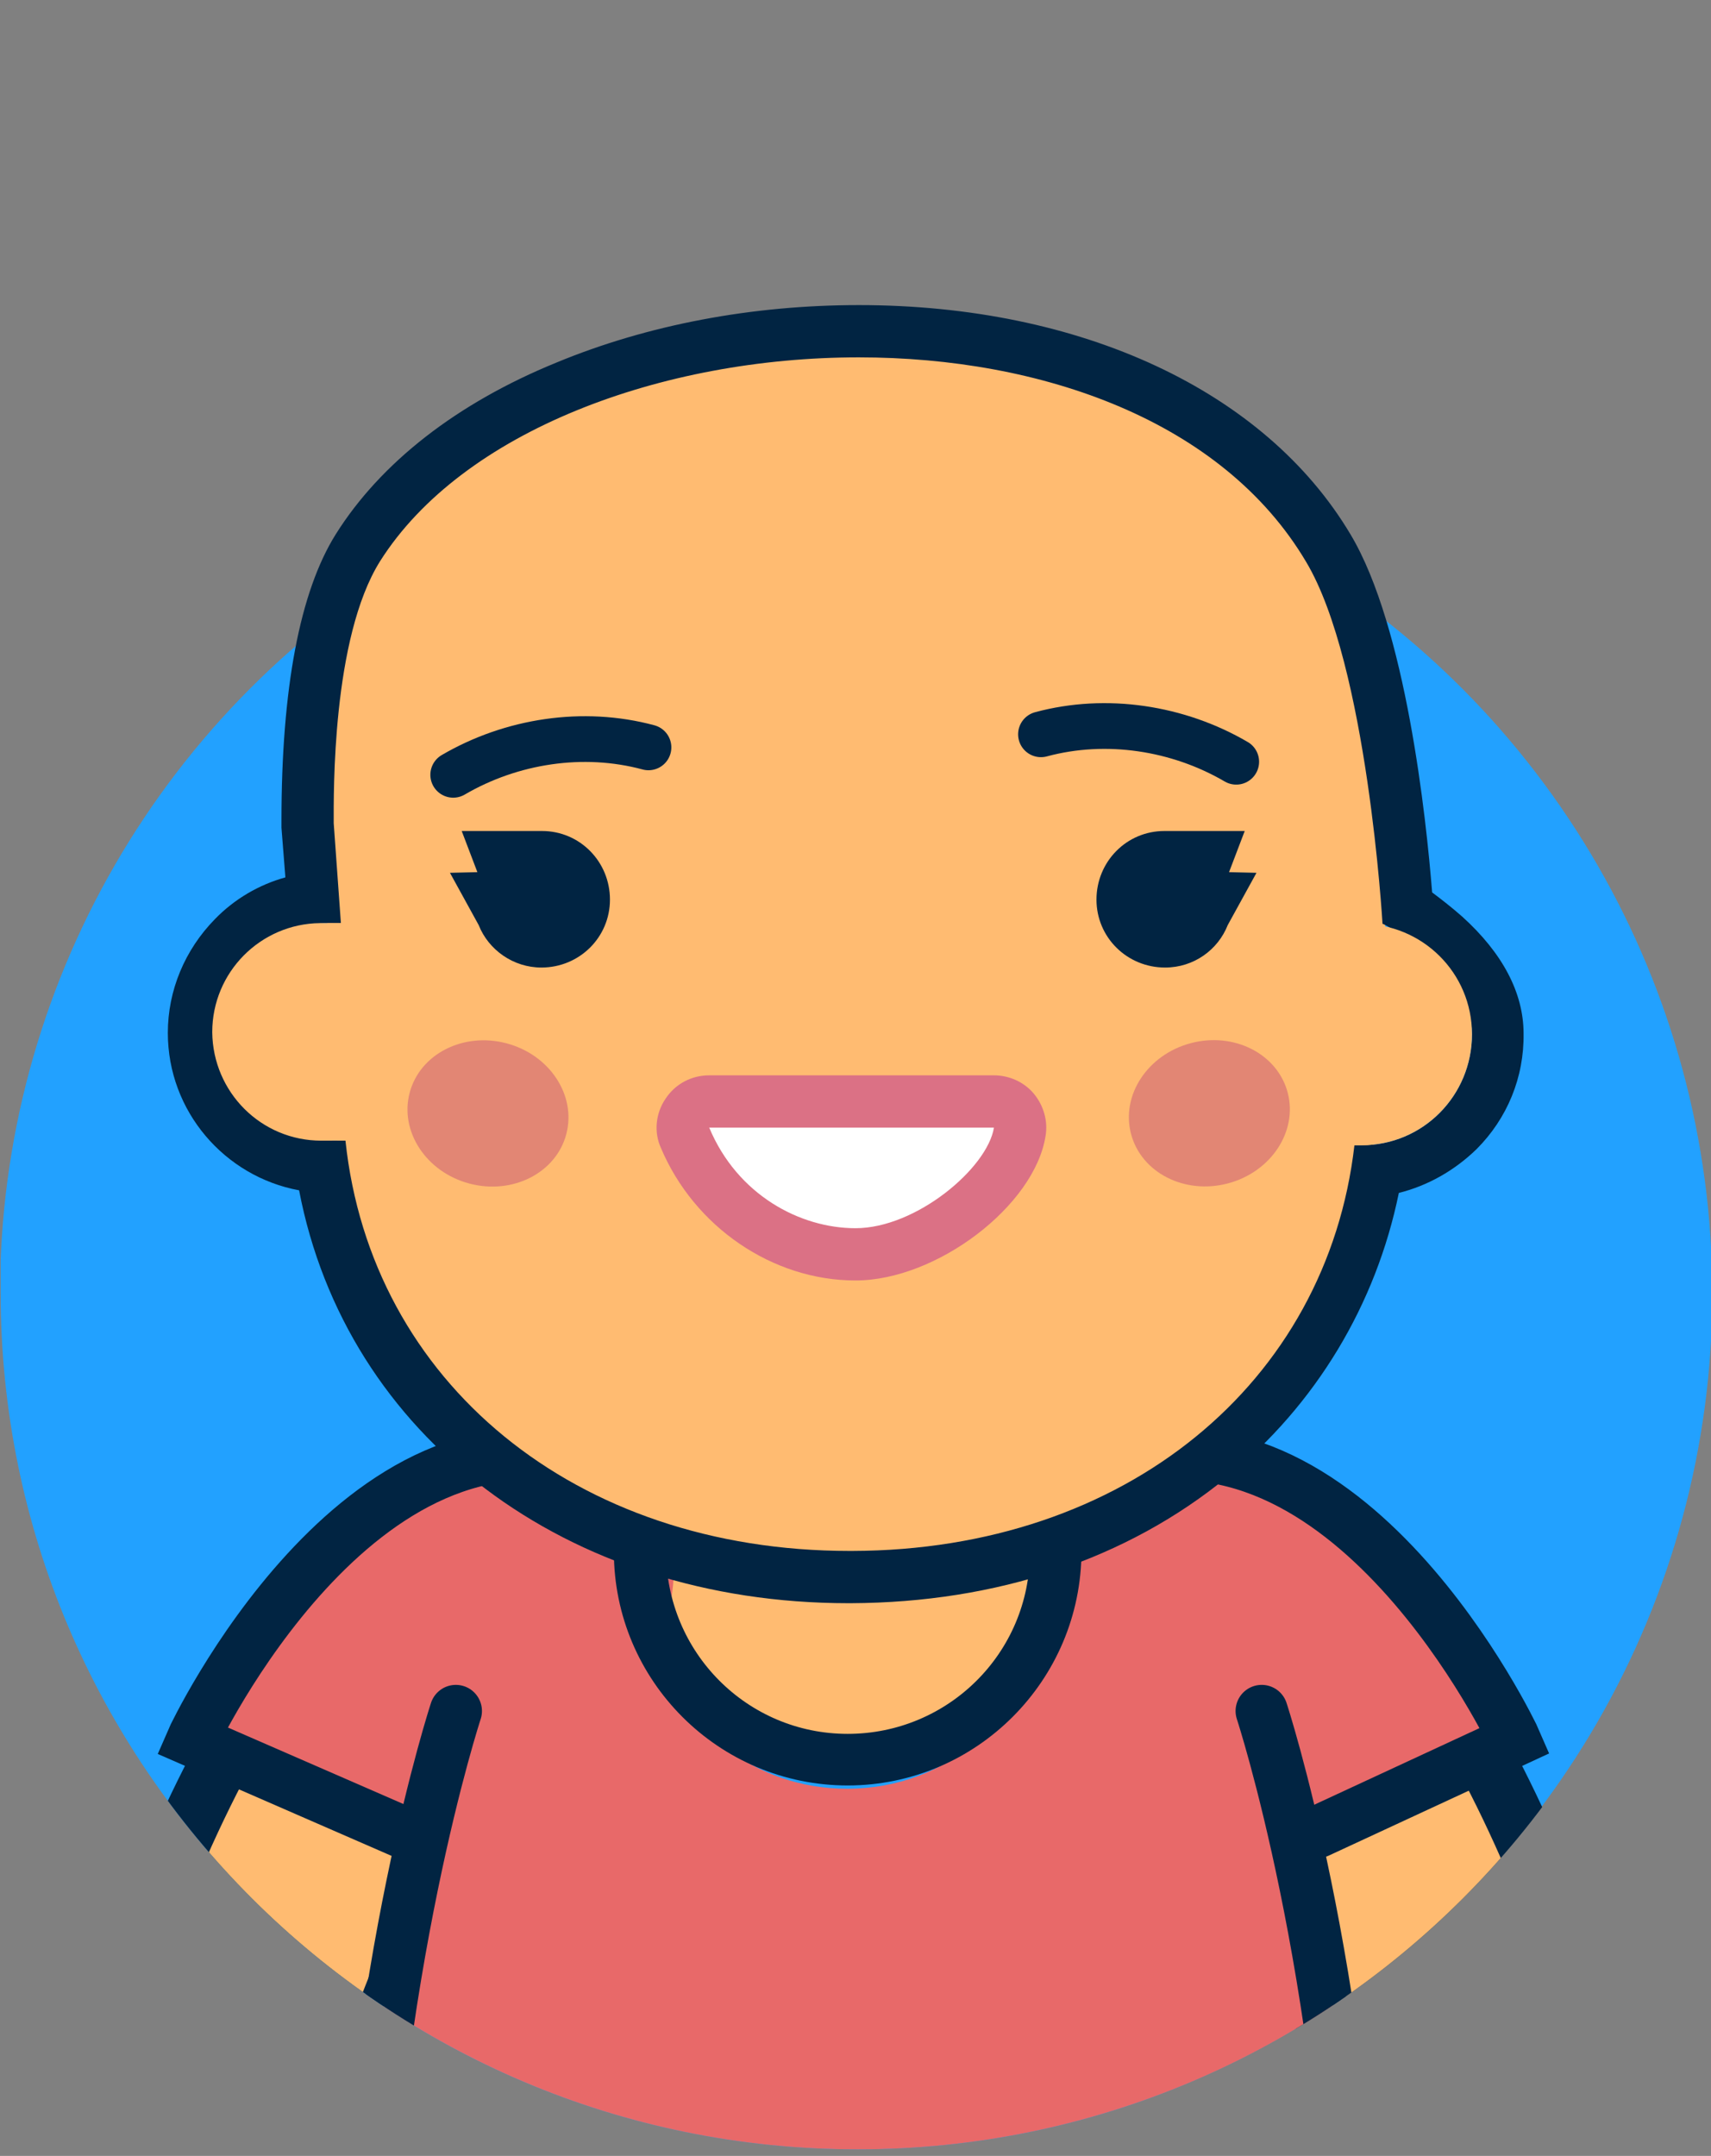 <?xml version="1.0" encoding="utf-8"?>
<!-- Generator: Adobe Illustrator 24.0.1, SVG Export Plug-In . SVG Version: 6.00 Build 0)  -->
<svg version="1.1" id="Camada_1" xmlns="http://www.w3.org/2000/svg" xmlns:xlink="http://www.w3.org/1999/xlink" x="0px" y="0px"
	 viewBox="0 0 262 330" style="enable-background:new 0 0 262 330;" xml:space="preserve">
<rect x="0" y="0" width="262" height="330" fill="#808080" stroke="none"/>
<style type="text/css">
	.st0{clip-path:url(#SVGID_2_);}
	.st1{fill:#22A1FF;}
	.st2{fill:none;stroke:#012442;stroke-width:48;stroke-linecap:round;stroke-linejoin:round;stroke-miterlimit:10;}
	.st3{fill:none;stroke:#FFBB71;stroke-width:30;stroke-linecap:round;stroke-linejoin:round;stroke-miterlimit:10;}
	.st4{fill:#FFBB71;}
	.st5{fill:#E86969;}
	.st6{fill:none;stroke:#012442;stroke-width:8;stroke-linecap:round;stroke-miterlimit:10;}
	.st7{fill:#012442;}
	.st8{fill:#E28674;}
	.st9{fill:none;stroke:#012442;stroke-width:7;stroke-linecap:round;stroke-linejoin:round;stroke-miterlimit:10;}
	.st10{fill:#FFFFFF;}
	.st11{fill:#DB7185;}
	.st12{display:none;}
	.st13{display:inline;opacity:0.33;fill:none;stroke:#000000;stroke-miterlimit:10;enable-background:new    ;}
	.st14{display:inline;}
	.st15{fill:#2BB2FC;}
	.st16{fill:none;stroke:#2BB2FC;stroke-miterlimit:10;}
</style>
<g id="Camada_1_1_">
	<g id="Camada_7">
	</g>
	<g id="Camada_8">
		<g>
			<g>
				<g>
					<g>
						<defs>
							<path id="SVGID_1_" d="M283.2-1.5H-20v194H0.1v4.9l0,0c0,0.2,0,0.4,0,0.5C0.1,270.3,59,329,131.3,329
								c72.4,0,131.1-58.7,131.1-131.1c0-0.2,0-0.4,0-0.5h0.1v-4.9h20.8L283.2-1.5L283.2-1.5z"/>
						</defs>
						<clipPath id="SVGID_2_">
							<use xlink:href="#SVGID_1_"  style="overflow:visible;"/>
						</clipPath>
						<g class="st0">
							<circle class="st1" cx="131.1" cy="198" r="131.1"/>
							<path class="st2" d="M189.1,249.1c0,0,26.9,22.6,41.2,85.1"/>
							<path class="st3" d="M189.1,249.1c0,0,26.9,22.6,41.2,85.1"/>
							<path class="st2" d="M72.3,249.1c0,0-26.9,22.6-41.2,85.1"/>
							<path class="st3" d="M72.3,249.1c0,0-26.9,22.6-41.2,85.1"/>
							<path class="st4" d="M165.3,232.3l-1-5.9h-67l-1,5.9c-0.3,1.6-0.4,3.2-0.4,4.7c0,17.4,15.6,31.6,34.8,31.6
								s34.8-14.2,34.8-31.6C165.7,235.5,165.6,233.9,165.3,232.3z"/>
							<path class="st5" d="M172.2,241c-4.7,2.8-9.6,5.1-14.6,7.2c0,0.3,0,0.7,0,1c0,13.6-12.5,24.6-27.9,24.6
								c-14.2,0-26-9.5-27.6-21.6c-6-2.5-11.4-6.3-15.8-11.8C52,274.7,53.8,367.5,53.8,367.5l156.9-0.9
								C210.7,366.6,212.2,281.7,172.2,241z"/>
							<g>
								<g>
									<path class="st5" d="M181.6,289l48.4-24.6c-0.3-0.7-22.5-47-56.5-41.1l-7,1.1c-10.8,4.4-9.6,19.3-5.3,30.1L181.6,289z"/>
								</g>
							</g>
							<g>
								<path class="st6" d="M201.8,280.4l30.2-14c-0.3-0.7-25.6-54.2-62.5-42"/>
							</g>
							<g>
								<g>
									<path class="st5" d="M79.7,289l-48.4-24.6c0.3-0.7,22.5-47,56.5-41.1l7,1.1c10.8,4.4,9.6,19.3,5.3,30.1L79.7,289z"/>
								</g>
							</g>
							<g>
								<path class="st6" d="M63.6,281.3l-34.2-14.9c0.3-0.7,25.6-54.2,62.5-42"/>
							</g>
							<g>
								<path class="st7" d="M157.4,233.5c0.2,1.3,0.3,2.7,0.3,4.1c0,15.4-12.5,27.8-27.9,27.8S102,252.9,102,237.5
									c0-1.4,0.1-2.7,0.3-4.1L157.4,233.5 M164.3,225.5h-6.9h-55.1h-6.9l-1,6.8c-0.2,1.7-0.4,3.5-0.4,5.2
									c0,19.8,16.1,35.8,35.8,35.8s35.8-16.1,35.8-35.9c0-1.7-0.1-3.5-0.4-5.2L164.3,225.5L164.3,225.5z"/>
							</g>
							<path class="st6" d="M193.2,261.9c0,0,13,39.5,14.6,95.2"/>
							<path class="st6" d="M69.8,261.9c0,0-13,39.5-14.6,95.2"/>
							<g>
								<path class="st4" d="M210.8,167.3c0.1,41-36.4,70.8-81.5,70.9l0,0c-45.1,0.2-77.8-29.4-78-70.4l-2.3-51
									c-0.1-15.1,2.2-25.7,10.1-37.1c19.3-27.9,74-25.7,79-25.3c20.4,1.3,45.1,7.5,57.8,25.2c7.5,10.4,17.2,23.5,17.2,42.9
									L210.8,167.3z"/>
							</g>
							<g>
								<path class="st7" d="M131.5,54.7c28,0,55.7,9.7,68.5,31.3c9.4,15.7,11.7,55.4,11.7,55.4l0,0c0.4,0,13.6,7.5,13.7,16.9
									c0,9.4-7.5,17-16.9,17c-0.1,0-0.5,0-1.1,0c-4.2,36.4-35.1,62-76.9,62.1c-0.1,0-0.2,0-0.4,0c-42.1,0-73.3-25.9-77.2-62.8
									c-1.4,0-2.3,0-2.4,0c0,0,0,0-0.1,0c-9.1,0-16.6-7.4-16.6-16.6c0-9.2,7.4-16.6,16.5-16.7c0.1,0,0.8,0,1.9,0L51.1,126
									c0-4.5-0.3-28.3,7.1-40.1C70.8,66,101.3,54.7,131.5,54.7 M131.5,46.7c-16.3,0-32.3,3-46.3,8.8C70,61.7,58.3,70.8,51.4,81.8
									c-5.5,8.8-8.3,23.6-8.3,43.8v0.5v0.3v0.3l0.6,7.6c-4,1.1-7.8,3.3-10.8,6.4c-4.6,4.7-7.2,10.9-7.2,17.4
									c0,12,8.7,22,20.1,24.1c7.2,37.6,40.9,63.2,84.1,63.2h0.4c22.3-0.1,42.2-6.7,57.6-19.3c13.6-11.1,22.8-26.4,26.3-43.5
									c4.4-1.1,8.5-3.4,11.9-6.7c4.7-4.7,7.3-11,7.2-17.7c0-6.2-3.2-12.3-9.4-17.9c-1.7-1.5-3.4-2.8-4.6-3.7
									c-0.9-11.3-4-40.6-12.5-54.8C193.7,59.8,165.5,46.7,131.5,46.7L131.5,46.7z"/>
							</g>
							<g>
								<path class="st4" d="M82.7,157.9c0,8.4,5,15.4-3.1,16.5c-0.7,0.1-29.6,0.2-30.4,0.2c-9.2,0-16.6-7.4-16.7-16.6
									c0-9.2,7.4-16.6,16.5-16.7c0.8,0,24.1,0,24.8,0.1C82.1,142.5,82.7,149.5,82.7,157.9z"/>
							</g>
							<g>
								<path class="st4" d="M174.2,158.5c0,8.6-5,15.8,3.3,16.8c0.7,0.1,30.3,0,31,0c9.4,0,16.9-7.6,16.9-17s-7.6-16.9-17-16.9
									c-0.8,0-24.6,0.1-25.3,0.2C174.7,142.8,174.1,149.9,174.2,158.5z"/>
							</g>
							
								<ellipse transform="matrix(0.967 -0.256 0.256 0.967 -37.428 53.017)" class="st8" cx="185.1" cy="170.4" rx="12.4" ry="11.1"/>
							
								<ellipse transform="matrix(0.256 -0.967 0.967 0.256 -109.152 198.949)" class="st8" cx="74.6" cy="170.4" rx="11.1" ry="12.4"/>
							<path class="st9" d="M69.4,118.6c8.9-5.2,19.9-6.9,29.9-4.2"/>
							<g>
								<g>
									<path class="st10" d="M131,192c-9.2,0-20.9-5.5-26.1-17.8c-0.5-1.2-0.4-2.6,0.3-3.8c0.7-1.1,2-1.8,3.3-1.8h43.7
										c1.2,0,2.3,0.5,3.1,1.4s1.1,2.1,0.9,3.2C154.8,181.5,142.4,192,131,192z"/>
									<path class="st11" d="M108.6,172.6h43.6c-1,6.2-11.9,15.4-21.2,15.4C122.5,188,112.9,182.9,108.6,172.6 M108.6,164.6
										c-2.7,0-5.2,1.3-6.7,3.6c-1.5,2.2-1.8,5.1-0.7,7.5c5.1,12.1,17.1,20.3,29.8,20.3c12.4,0,27.4-11.4,29.1-22.1
										c0.4-2.3-0.3-4.7-1.8-6.5s-3.8-2.8-6.1-2.8H108.6L108.6,164.6L108.6,164.6z"/>
								</g>
							</g>
							<path class="st9" d="M189.3,116.6c-8.9-5.2-19.9-6.9-29.9-4.2"/>
							<path class="st7" d="M68.9,133.6l4.2-0.1l-2.4-6.3h11.7c0.2,0,0.4,0,0.6,0c5.8,0,10.4,4.7,10.4,10.5s-4.7,10.4-10.5,10.4
								c-4.3,0-8.1-2.7-9.6-6.5L68.9,133.6z"/>
							<path class="st7" d="M192.4,133.6l-4.2-0.1l2.4-6.3h-11.7c-0.2,0-0.4,0-0.6,0c-5.8,0-10.4,4.7-10.4,10.5s4.7,10.4,10.5,10.4
								c4.4,0,8.1-2.7,9.6-6.5L192.4,133.6z"/>
						</g>
					</g>
				</g>
			</g>
		</g>
	</g>
	<g id="Camada_3" class="st12">
		<circle class="st13" cx="131.5" cy="197" r="131.1"/>
	</g>
</g>
<g id="Camada_2_1_" class="st12">
	<g class="st14">
		<g>
			<path class="st15" d="M261,1v328H1V1H261 M262,0H0v330h262V0L262,0z"/>
		</g>
		<line class="st16" x1="1.4" y1="139.5" x2="261.1" y2="139.5"/>
		<line class="st16" x1="0.8" y1="201.8" x2="261.1" y2="201.8"/>
		<line class="st16" x1="261.4" y1="242.8" x2="1.1" y2="242.8"/>
		<ellipse class="st16" cx="131" cy="161.8" rx="84.3" ry="80.6"/>
		<ellipse class="st16" cx="83.8" cy="139.5" rx="12.5" ry="12.5"/>
		<ellipse class="st16" cx="179.7" cy="139.5" rx="12.5" ry="12.5"/>
		<ellipse class="st16" cx="131" cy="198.7" rx="131" ry="131.3"/>
		<line class="st16" x1="131" y1="329.3" x2="131" y2="1.1"/>
	</g>
</g>
</svg>
